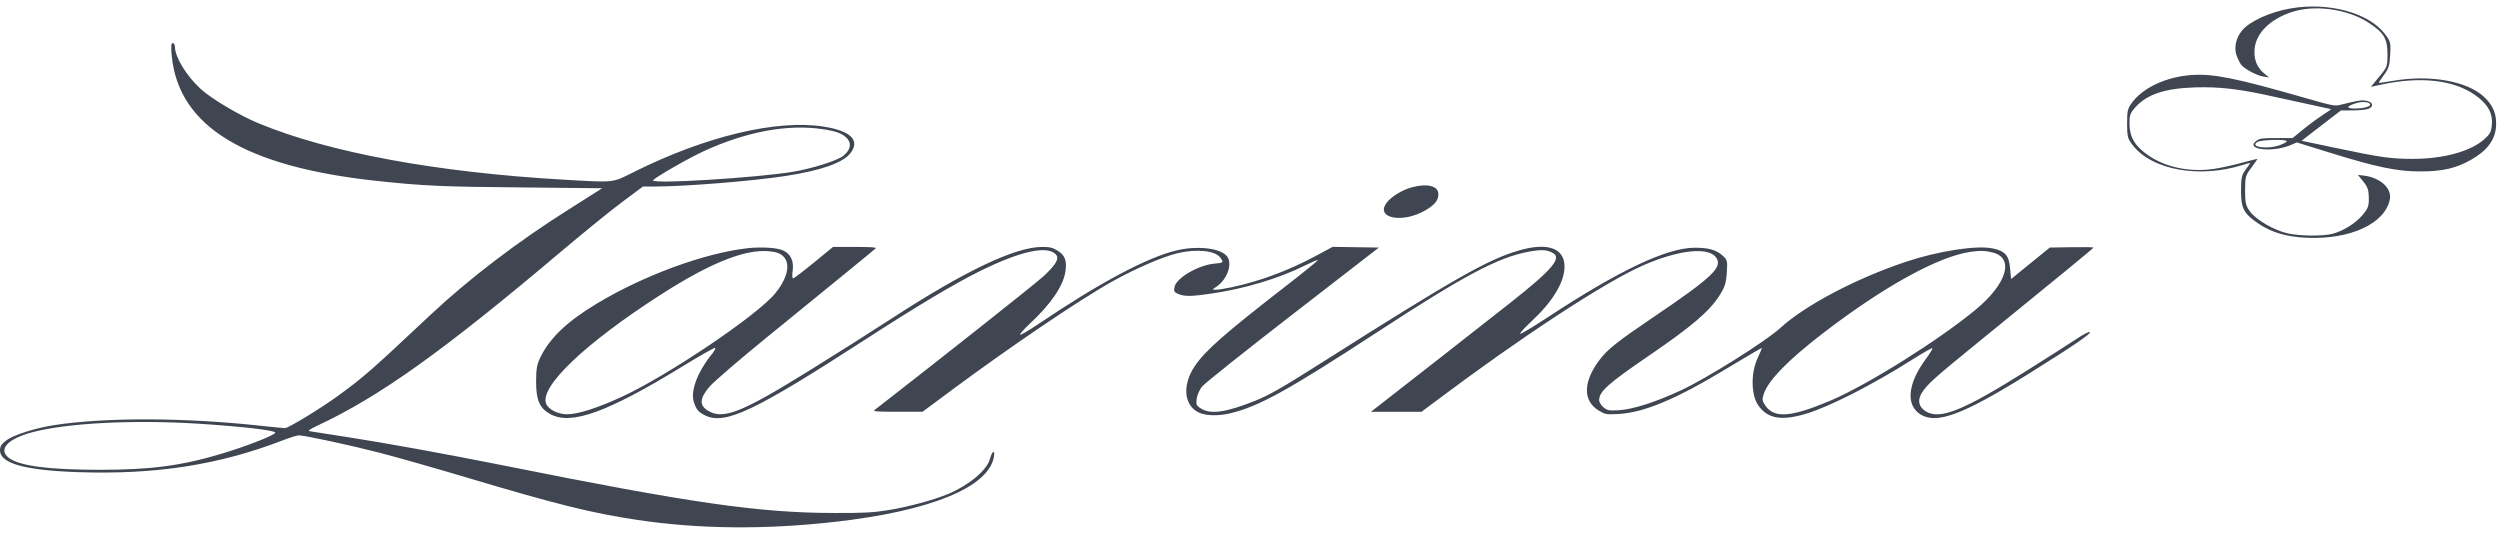 <svg width="192" height="41" viewBox="0 0 192 41" fill="none" xmlns="http://www.w3.org/2000/svg">
<path fill-rule="evenodd" clip-rule="evenodd" d="M175.937 0.644C174.338 0.919 172.795 1.619 172.188 2.345C171.716 2.91 171.551 3.688 171.777 4.286C171.886 4.572 172.052 4.893 172.146 5C172.441 5.332 173.339 5.805 173.814 5.877L174.27 5.947L173.865 5.618C173.318 5.174 173.068 4.497 173.159 3.705C173.297 2.517 174.338 1.49 175.968 0.937C177.75 0.332 180.31 0.686 181.938 1.763C183.089 2.524 183.359 2.976 183.359 4.144C183.359 5.1 183.343 5.143 182.72 5.897L182.082 6.67L182.953 6.484C185.893 5.859 188.398 6.136 190.047 7.27C191.028 7.945 191.45 8.665 191.378 9.542C191.33 10.12 191.247 10.286 190.801 10.685C189.745 11.631 187.672 12.2 185.281 12.2C183.619 12.2 182.816 12.085 179.358 11.357L176.763 10.811L177.561 10.192C178 9.851 178.679 9.328 179.07 9.03L179.781 8.486L180.733 8.479C181.279 8.474 181.792 8.416 181.936 8.342C182.314 8.148 182.244 7.859 181.792 7.753C181.403 7.661 181.116 7.703 179.759 8.047C179.317 8.159 179.142 8.126 177.181 7.563C171.696 5.989 169.993 5.644 168.303 5.762C166.408 5.895 164.626 6.71 163.774 7.834C163.399 8.329 163.359 8.49 163.362 9.493C163.364 10.521 163.399 10.648 163.817 11.179C165.303 13.066 168.931 13.71 172.221 12.672C172.546 12.569 172.812 12.502 172.812 12.524C172.812 12.544 172.655 12.774 172.462 13.033C172.162 13.437 172.112 13.669 172.111 14.664C172.108 16.028 172.332 16.433 173.523 17.22C174.508 17.871 175.651 18.197 177.173 18.262C180.523 18.403 183.185 17.165 183.543 15.3C183.702 14.466 182.806 13.644 181.571 13.491L181.086 13.431L181.5 13.941C181.834 14.353 181.916 14.592 181.925 15.185C181.934 15.825 181.873 15.996 181.449 16.506C180.92 17.142 179.958 17.744 179.128 17.959C178.396 18.148 176.646 18.131 175.71 17.926C174.665 17.697 173.27 16.889 172.793 16.235C172.47 15.794 172.422 15.581 172.424 14.616C172.426 13.569 172.456 13.466 172.923 12.852C173.197 12.493 173.392 12.2 173.358 12.2C173.324 12.2 172.748 12.347 172.077 12.526C171.407 12.706 170.481 12.907 170.02 12.974C168.191 13.236 166.365 12.863 165.02 11.953C163.987 11.254 163.561 10.558 163.544 9.542C163.532 8.863 163.586 8.706 163.985 8.253C164.87 7.248 166.266 6.781 168.596 6.711C170.44 6.657 171.976 6.832 174.425 7.38C175.386 7.594 176.804 7.903 177.578 8.067C178.351 8.231 179.001 8.372 179.022 8.381C179.043 8.39 178.751 8.597 178.373 8.841C177.995 9.085 177.322 9.581 176.877 9.945L176.069 10.605H174.818C173.694 10.605 173.536 10.628 173.27 10.831C172.391 11.501 174.572 11.738 175.966 11.123L176.39 10.937L179.075 11.769C182.539 12.841 184.117 13.166 185.867 13.166C187.572 13.166 188.616 12.929 189.761 12.282C191.001 11.581 191.623 10.757 191.695 9.722C191.759 8.783 191.484 8.103 190.769 7.435C189.476 6.227 186.626 5.721 183.826 6.201C183.228 6.304 182.719 6.376 182.695 6.361C182.671 6.346 182.845 6.077 183.083 5.763C183.447 5.281 183.523 5.039 183.568 4.202C183.618 3.269 183.594 3.175 183.16 2.607C181.915 0.98 178.841 0.144 175.937 0.644ZM13.195 4.347C13.753 9.729 18.829 12.808 28.931 13.893C32.499 14.276 34.021 14.345 40.117 14.395C43.49 14.423 46.249 14.452 46.247 14.458C46.246 14.465 45.103 15.189 43.708 16.067C39.769 18.546 36.023 21.402 33.05 24.191C28.453 28.506 27.972 28.928 26.002 30.368C24.663 31.347 22.149 32.881 21.883 32.881C21.779 32.881 20.909 32.795 19.949 32.691C14.146 32.061 8.023 32.046 4.141 32.652C2.696 32.877 1.027 33.411 0.48 33.821C0.115 34.095 0 34.277 0 34.581C0 35.586 1.875 36.116 5.934 36.259C11.915 36.47 16.801 35.714 21.719 33.817C22.277 33.601 22.841 33.429 22.972 33.435C23.506 33.458 26.931 34.198 29.134 34.766C30.427 35.099 33.523 35.981 36.016 36.725C42.751 38.737 45.465 39.41 48.94 39.929C53.68 40.637 58.748 40.686 64.14 40.077C71.451 39.25 75.907 37.431 76.329 35.103C76.439 34.497 76.195 34.614 76.025 35.248C75.797 36.107 74.45 37.242 72.855 37.921C71.753 38.39 69.686 38.949 68.184 39.184C67.001 39.369 66.395 39.401 64.062 39.397C58.312 39.389 53.106 38.642 38.764 35.765C34.503 34.91 29.382 33.98 26.64 33.563C25.18 33.341 23.888 33.139 23.77 33.115C23.634 33.087 23.835 32.941 24.317 32.717C29.111 30.488 34.02 26.987 43.047 19.357C44.766 17.904 46.893 16.178 47.774 15.521L49.377 14.326L50.274 14.325C52.636 14.324 57.895 13.898 60.408 13.504C63.074 13.086 64.739 12.498 65.305 11.775C66.081 10.783 65.357 10.057 63.258 9.723C59.662 9.151 54.141 10.475 48.651 13.224C46.993 14.055 47.264 14.026 43.278 13.798C33.519 13.239 25.27 11.714 19.844 9.464C18.389 8.861 16.264 7.601 15.434 6.849C14.345 5.864 13.438 4.39 13.438 3.609C13.438 3.444 13.359 3.308 13.263 3.308C13.138 3.308 13.118 3.606 13.195 4.347ZM182.031 8.044C182.031 8.193 181.461 8.334 180.856 8.334C180.155 8.334 180.187 8.162 180.932 7.928C181.451 7.764 182.031 7.826 182.031 8.044ZM63.158 9.916C64.254 10.076 64.76 10.273 65.091 10.669C65.417 11.059 65.298 11.535 64.766 11.966C64.305 12.34 62.365 12.952 60.859 13.199C58.059 13.658 50.156 14.143 50.156 13.856C50.156 13.712 52.863 12.152 54.073 11.599C57.343 10.104 60.469 9.525 63.158 9.916ZM175.624 10.848C175.624 10.902 175.396 11.032 175.117 11.137C174.177 11.492 172.727 11.299 173.365 10.905C173.651 10.728 175.624 10.678 175.624 10.848ZM108.437 14.383C107.734 14.571 106.928 15.05 106.548 15.506C105.513 16.748 107.69 17.21 109.505 16.133C110.2 15.72 110.468 15.381 110.468 14.916C110.468 14.281 109.634 14.063 108.437 14.383ZM57.422 19.062C54.124 19.425 49.408 21.158 45.812 23.331C43.569 24.686 42.265 25.918 41.536 27.372C41.238 27.967 41.173 28.314 41.172 29.305C41.172 30.748 41.441 31.357 42.281 31.813C43.865 32.673 46.655 31.664 52.377 28.16C53.727 27.333 54.875 26.683 54.926 26.715C54.978 26.747 54.849 26.984 54.639 27.242C53.587 28.533 53.025 30.017 53.277 30.839C53.465 31.451 53.628 31.648 54.161 31.907C55.684 32.648 57.958 31.571 66.392 26.114C70.425 23.505 73.305 21.786 75.278 20.811C78.39 19.273 80.471 18.824 81.102 19.554C81.365 19.858 81.104 20.315 80.174 21.187C79.593 21.731 72.735 27.162 67.148 31.504C67.026 31.599 67.4 31.624 68.926 31.622L70.859 31.619L72.873 30.122C77.603 26.606 83.033 22.932 85.547 21.548C87.338 20.561 89.339 19.704 90.472 19.438C91.916 19.099 93.326 19.248 93.719 19.783C93.995 20.158 93.964 20.191 93.281 20.247C92.05 20.349 90.356 21.332 90.204 22.032C90.133 22.358 90.176 22.441 90.486 22.575C90.96 22.781 91.514 22.774 93.077 22.542C95.596 22.169 98.227 21.379 100.175 20.412C100.709 20.147 101.175 19.949 101.212 19.972C101.248 19.994 100.194 20.853 98.868 21.881C94.06 25.606 92.532 26.949 91.745 28.139C90.822 29.533 90.909 31.018 91.948 31.622C92.48 31.931 93.475 31.979 94.468 31.745C96.657 31.229 98.911 29.986 105.764 25.514C112.398 21.184 115.016 19.788 117.324 19.347C118.358 19.149 118.78 19.166 119.257 19.426C119.976 19.816 119.205 20.718 115.978 23.265C113.969 24.851 107.353 30.026 105.807 31.222L105.286 31.624H107.231H109.176L110.174 30.876C116.847 25.866 123.198 21.703 126.171 20.39C128.895 19.186 131.232 18.936 131.806 19.785C132.312 20.534 131.51 21.292 126.953 24.376C124.16 26.267 123.457 26.827 122.827 27.663C121.585 29.314 121.557 30.771 122.753 31.511C123.262 31.825 123.329 31.839 124.209 31.799C126.229 31.709 128.68 30.685 132.695 28.253C134.134 27.381 135.312 26.695 135.312 26.729C135.312 26.763 135.158 27.128 134.97 27.54C134.464 28.651 134.482 30.292 135.009 31.089C135.708 32.146 136.776 32.349 138.676 31.784C140.496 31.243 143.814 29.552 146.936 27.573C147.701 27.088 148.362 26.714 148.405 26.74C148.448 26.767 148.222 27.142 147.902 27.575C146.5 29.471 146.346 31.119 147.502 31.834C148.742 32.601 150.789 31.832 155.749 28.738C159.284 26.532 160.689 25.572 160.493 25.497C160.415 25.468 159.98 25.692 159.527 25.997C159.073 26.302 157.359 27.395 155.718 28.427C150.745 31.554 148.987 32.264 147.893 31.587C147.358 31.256 147.245 30.749 147.583 30.195C147.982 29.542 148.521 29.054 151.737 26.438C158.486 20.949 160.781 19.065 160.781 19.013C160.781 18.983 160.025 18.97 159.102 18.985L157.424 19.013L155.938 20.221L154.453 21.429L154.374 20.59C154.283 19.607 153.992 19.279 153.031 19.078C151.808 18.822 148.875 19.273 146.406 20.095C142.556 21.377 138.633 23.443 136.724 25.192C135.609 26.214 131.077 29.059 129.104 29.976C127.12 30.898 125.377 31.452 124.288 31.508C123.562 31.545 123.455 31.524 123.15 31.284C122.964 31.138 122.814 30.883 122.816 30.717C122.823 30.067 123.511 29.452 126.557 27.372C129.926 25.071 131.271 23.927 132.058 22.691C132.468 22.048 132.566 21.743 132.619 20.945C132.679 20.052 132.656 19.954 132.312 19.641C131.822 19.195 131.206 19.02 130.143 19.025C127.995 19.037 124.347 20.764 118.89 24.352C117.739 25.109 116.774 25.686 116.745 25.634C116.717 25.582 117.086 25.175 117.566 24.73C119.254 23.16 120.156 21.677 120.156 20.468C120.156 19.051 118.846 18.593 116.64 19.239C114.241 19.942 111.66 21.411 101.484 27.867C98.499 29.76 97.463 30.354 96.406 30.776C94.153 31.675 92.993 31.842 92.24 31.376C91.887 31.157 91.846 31.066 91.906 30.622C91.943 30.343 92.128 29.923 92.317 29.686C92.507 29.45 95.64 26.952 99.28 24.135L105.899 19.013L104.124 18.985L102.349 18.958L101.057 19.652C98.943 20.788 96.772 21.597 94.581 22.063C94.097 22.166 93.559 22.25 93.385 22.25C93.074 22.25 93.075 22.247 93.402 22.032C94.309 21.435 94.718 20.124 94.161 19.599C93.56 19.031 91.883 18.869 90.362 19.231C88.087 19.773 84.443 21.715 79.724 24.902C79.021 25.377 78.401 25.739 78.347 25.705C78.293 25.672 78.636 25.283 79.11 24.841C80.717 23.345 81.657 21.962 81.825 20.85C81.95 20.023 81.794 19.606 81.232 19.258C80.838 19.015 80.632 18.964 80.027 18.965C77.97 18.965 74.082 20.816 68.472 24.466C66.873 25.506 63.944 27.359 61.962 28.584C56.903 31.711 55.517 32.249 54.363 31.535C53.693 31.121 53.73 30.587 54.492 29.695C54.814 29.318 56.801 27.608 58.906 25.896C64.272 21.533 67.13 19.196 67.255 19.071C67.331 18.996 66.866 18.964 65.669 18.964H63.977L62.5 20.172C61.688 20.837 60.971 21.38 60.908 21.38C60.845 21.38 60.832 21.109 60.879 20.776C60.982 20.055 60.719 19.497 60.154 19.238C59.682 19.021 58.492 18.945 57.422 19.062ZM59.513 19.361C60.779 19.635 60.786 21.009 59.528 22.54C58.139 24.231 51.289 28.846 47.734 30.485C45.907 31.328 44.375 31.818 43.566 31.818C42.859 31.818 42.123 31.45 41.944 31.007C41.417 29.711 44.942 26.357 50.751 22.627C54.846 19.997 57.637 18.957 59.513 19.361ZM153.057 19.396C154.715 19.824 154.126 21.795 151.751 23.765C148.924 26.111 143.424 29.559 140.592 30.762C137.591 32.036 136.291 32.144 135.6 31.178C135.331 30.802 135.314 30.682 135.465 30.233C135.81 29.206 137.345 27.636 139.996 25.598C144.644 22.026 148.832 19.712 151.309 19.346C152.077 19.233 152.469 19.244 153.057 19.396ZM15.234 32.541C18.558 32.752 21.09 33.044 21.139 33.221C21.185 33.385 19.064 34.225 17.109 34.818C13.972 35.769 11.587 36.086 7.602 36.081C3.761 36.077 1.522 35.785 0.702 35.182C-0.182 34.532 0.565 33.704 2.5 33.192C5.164 32.486 10.275 32.225 15.234 32.541Z" fill="#3F4651"/>
</svg>
